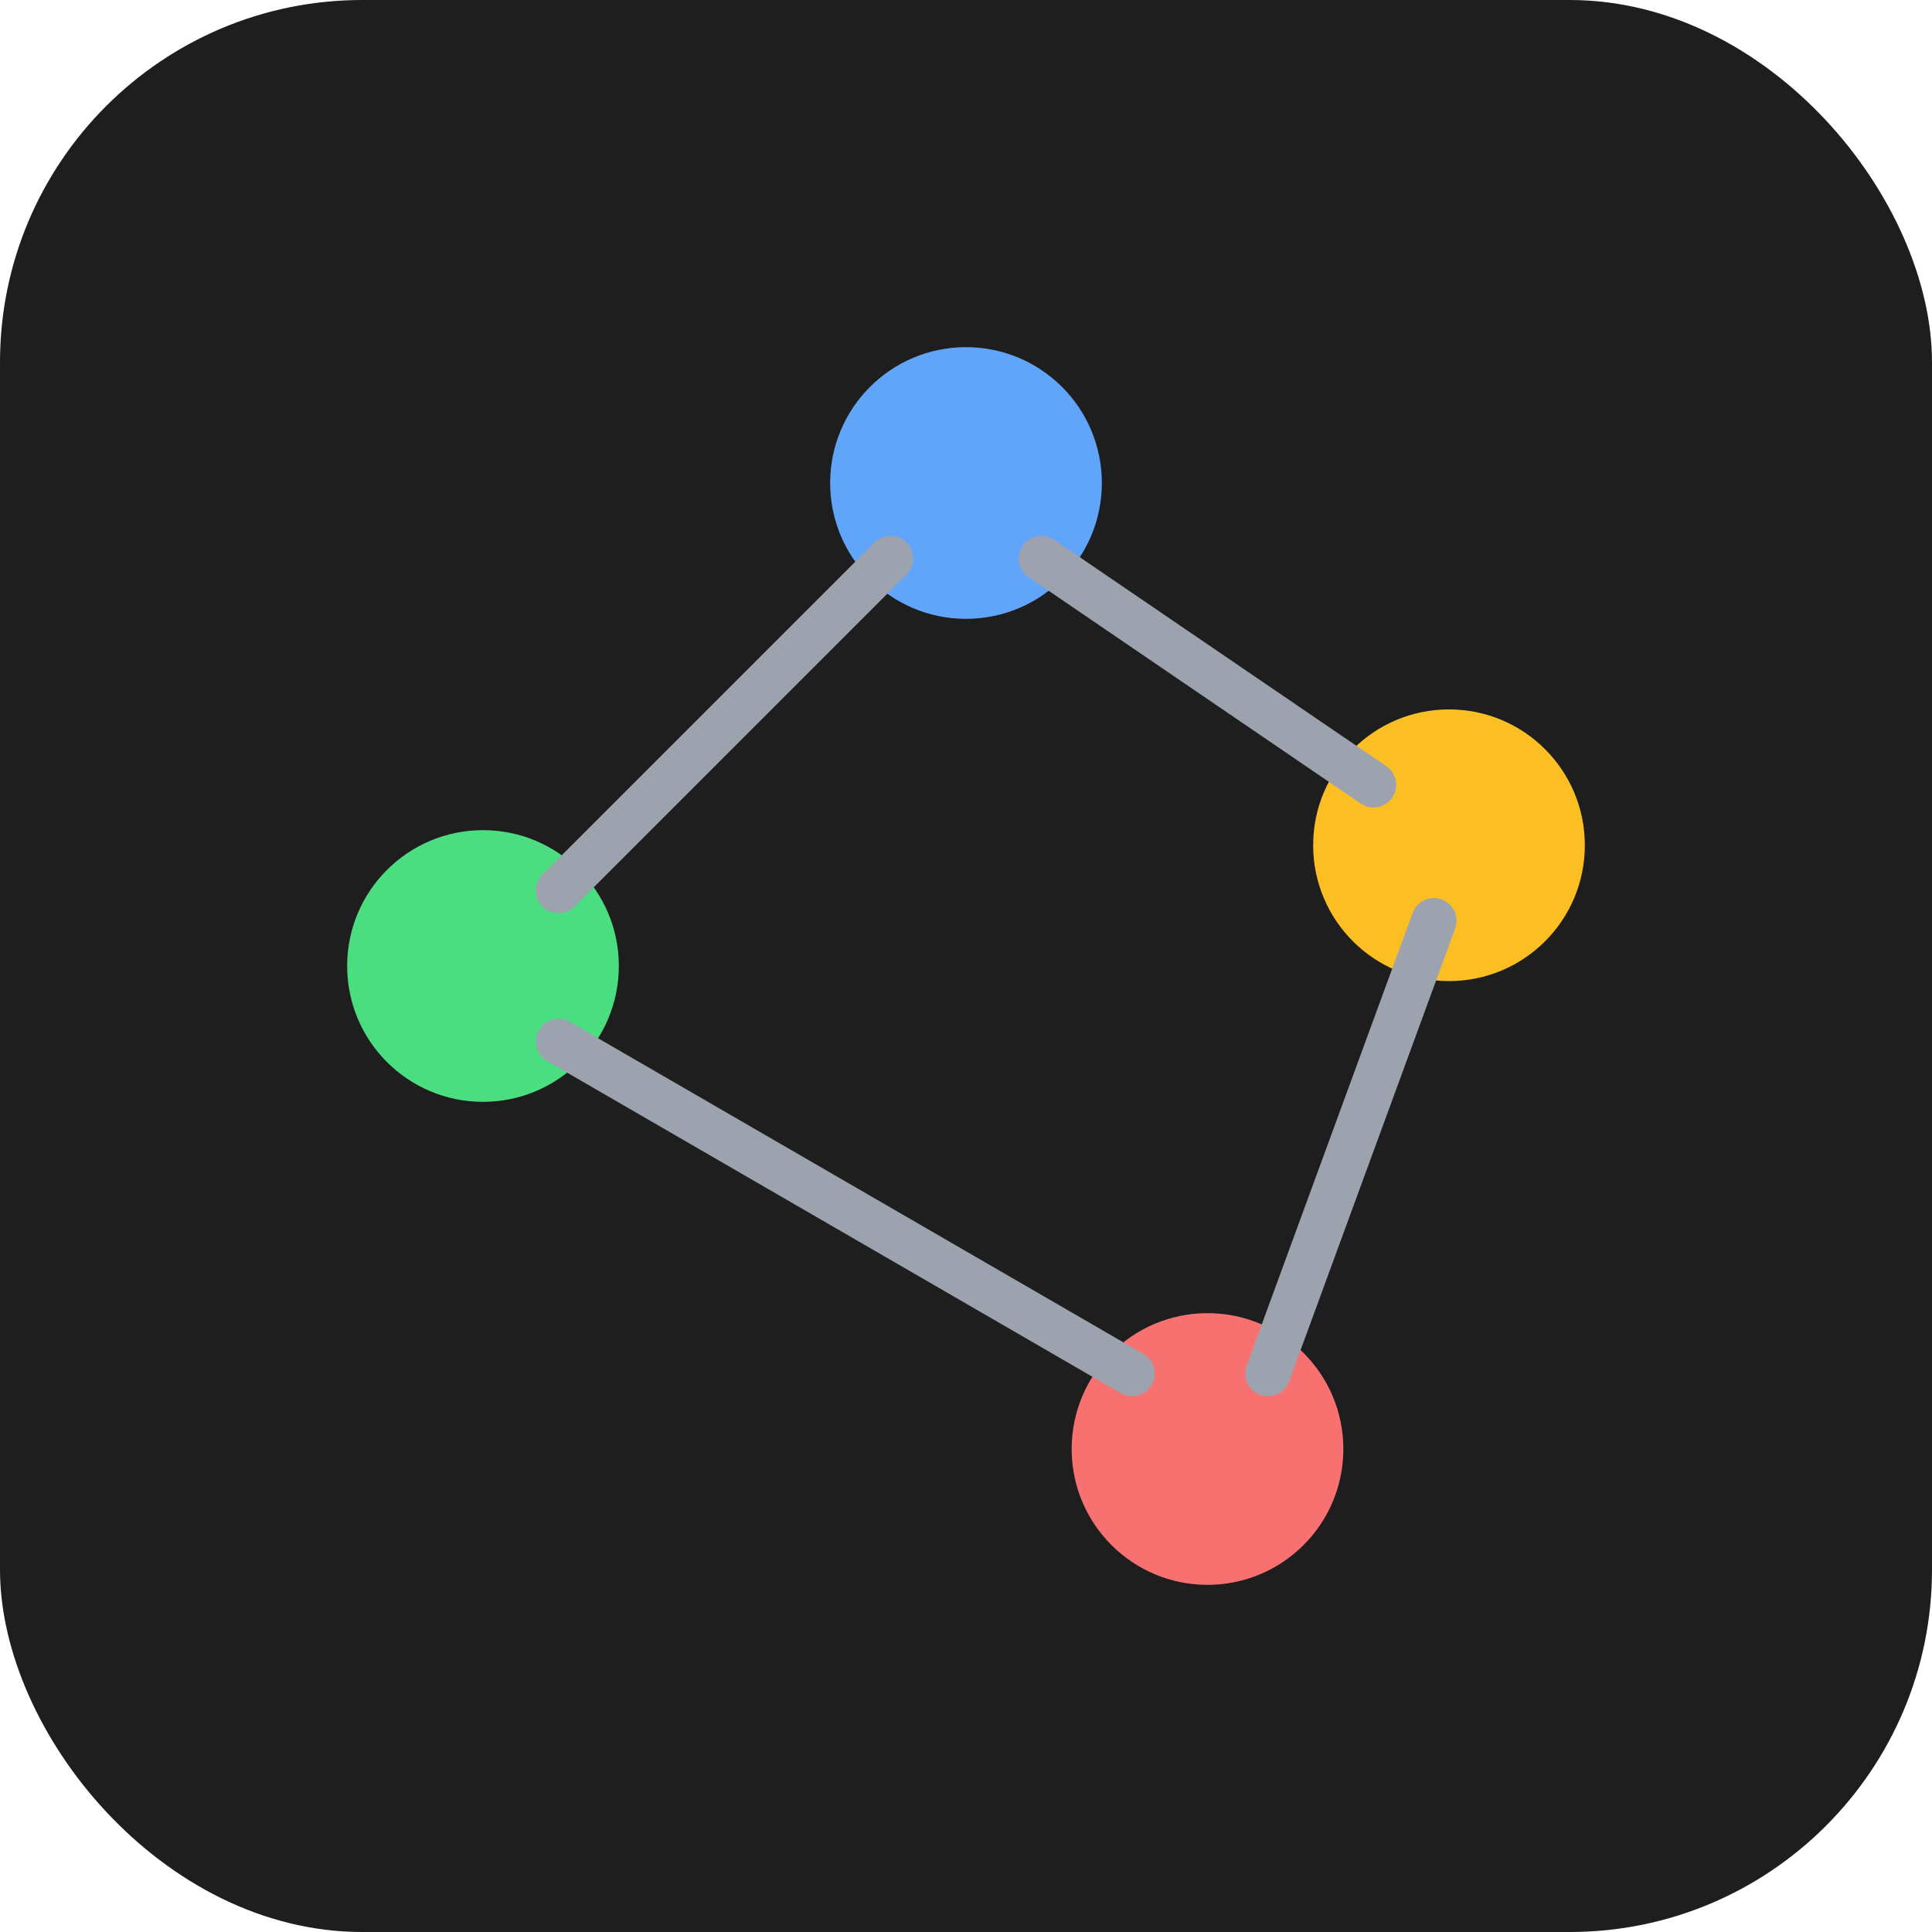<svg xmlns="http://www.w3.org/2000/svg" width="256" height="256" viewBox="0 0 256 256" fill="none">
  <rect width="256" height="256" rx="48" fill="#1E1E1E"/>
  <circle cx="64" cy="128" r="18" fill="#4ade80"/>
  <circle cx="128" cy="64" r="18" fill="#60a5fa"/>
  <circle cx="192" cy="112" r="18" fill="#fbbf24"/>
  <circle cx="160" cy="192" r="18" fill="#f87171"/>
  <path d="M74 118 L118 74" stroke="#9ca3af" stroke-width="6" stroke-linecap="round"/>
  <path d="M138 74 L182 104" stroke="#9ca3af" stroke-width="6" stroke-linecap="round"/>
  <path d="M190 122 L168 182" stroke="#9ca3af" stroke-width="6" stroke-linecap="round"/>
  <path d="M150 182 L74 138" stroke="#9ca3af" stroke-width="6" stroke-linecap="round"/>
</svg>
